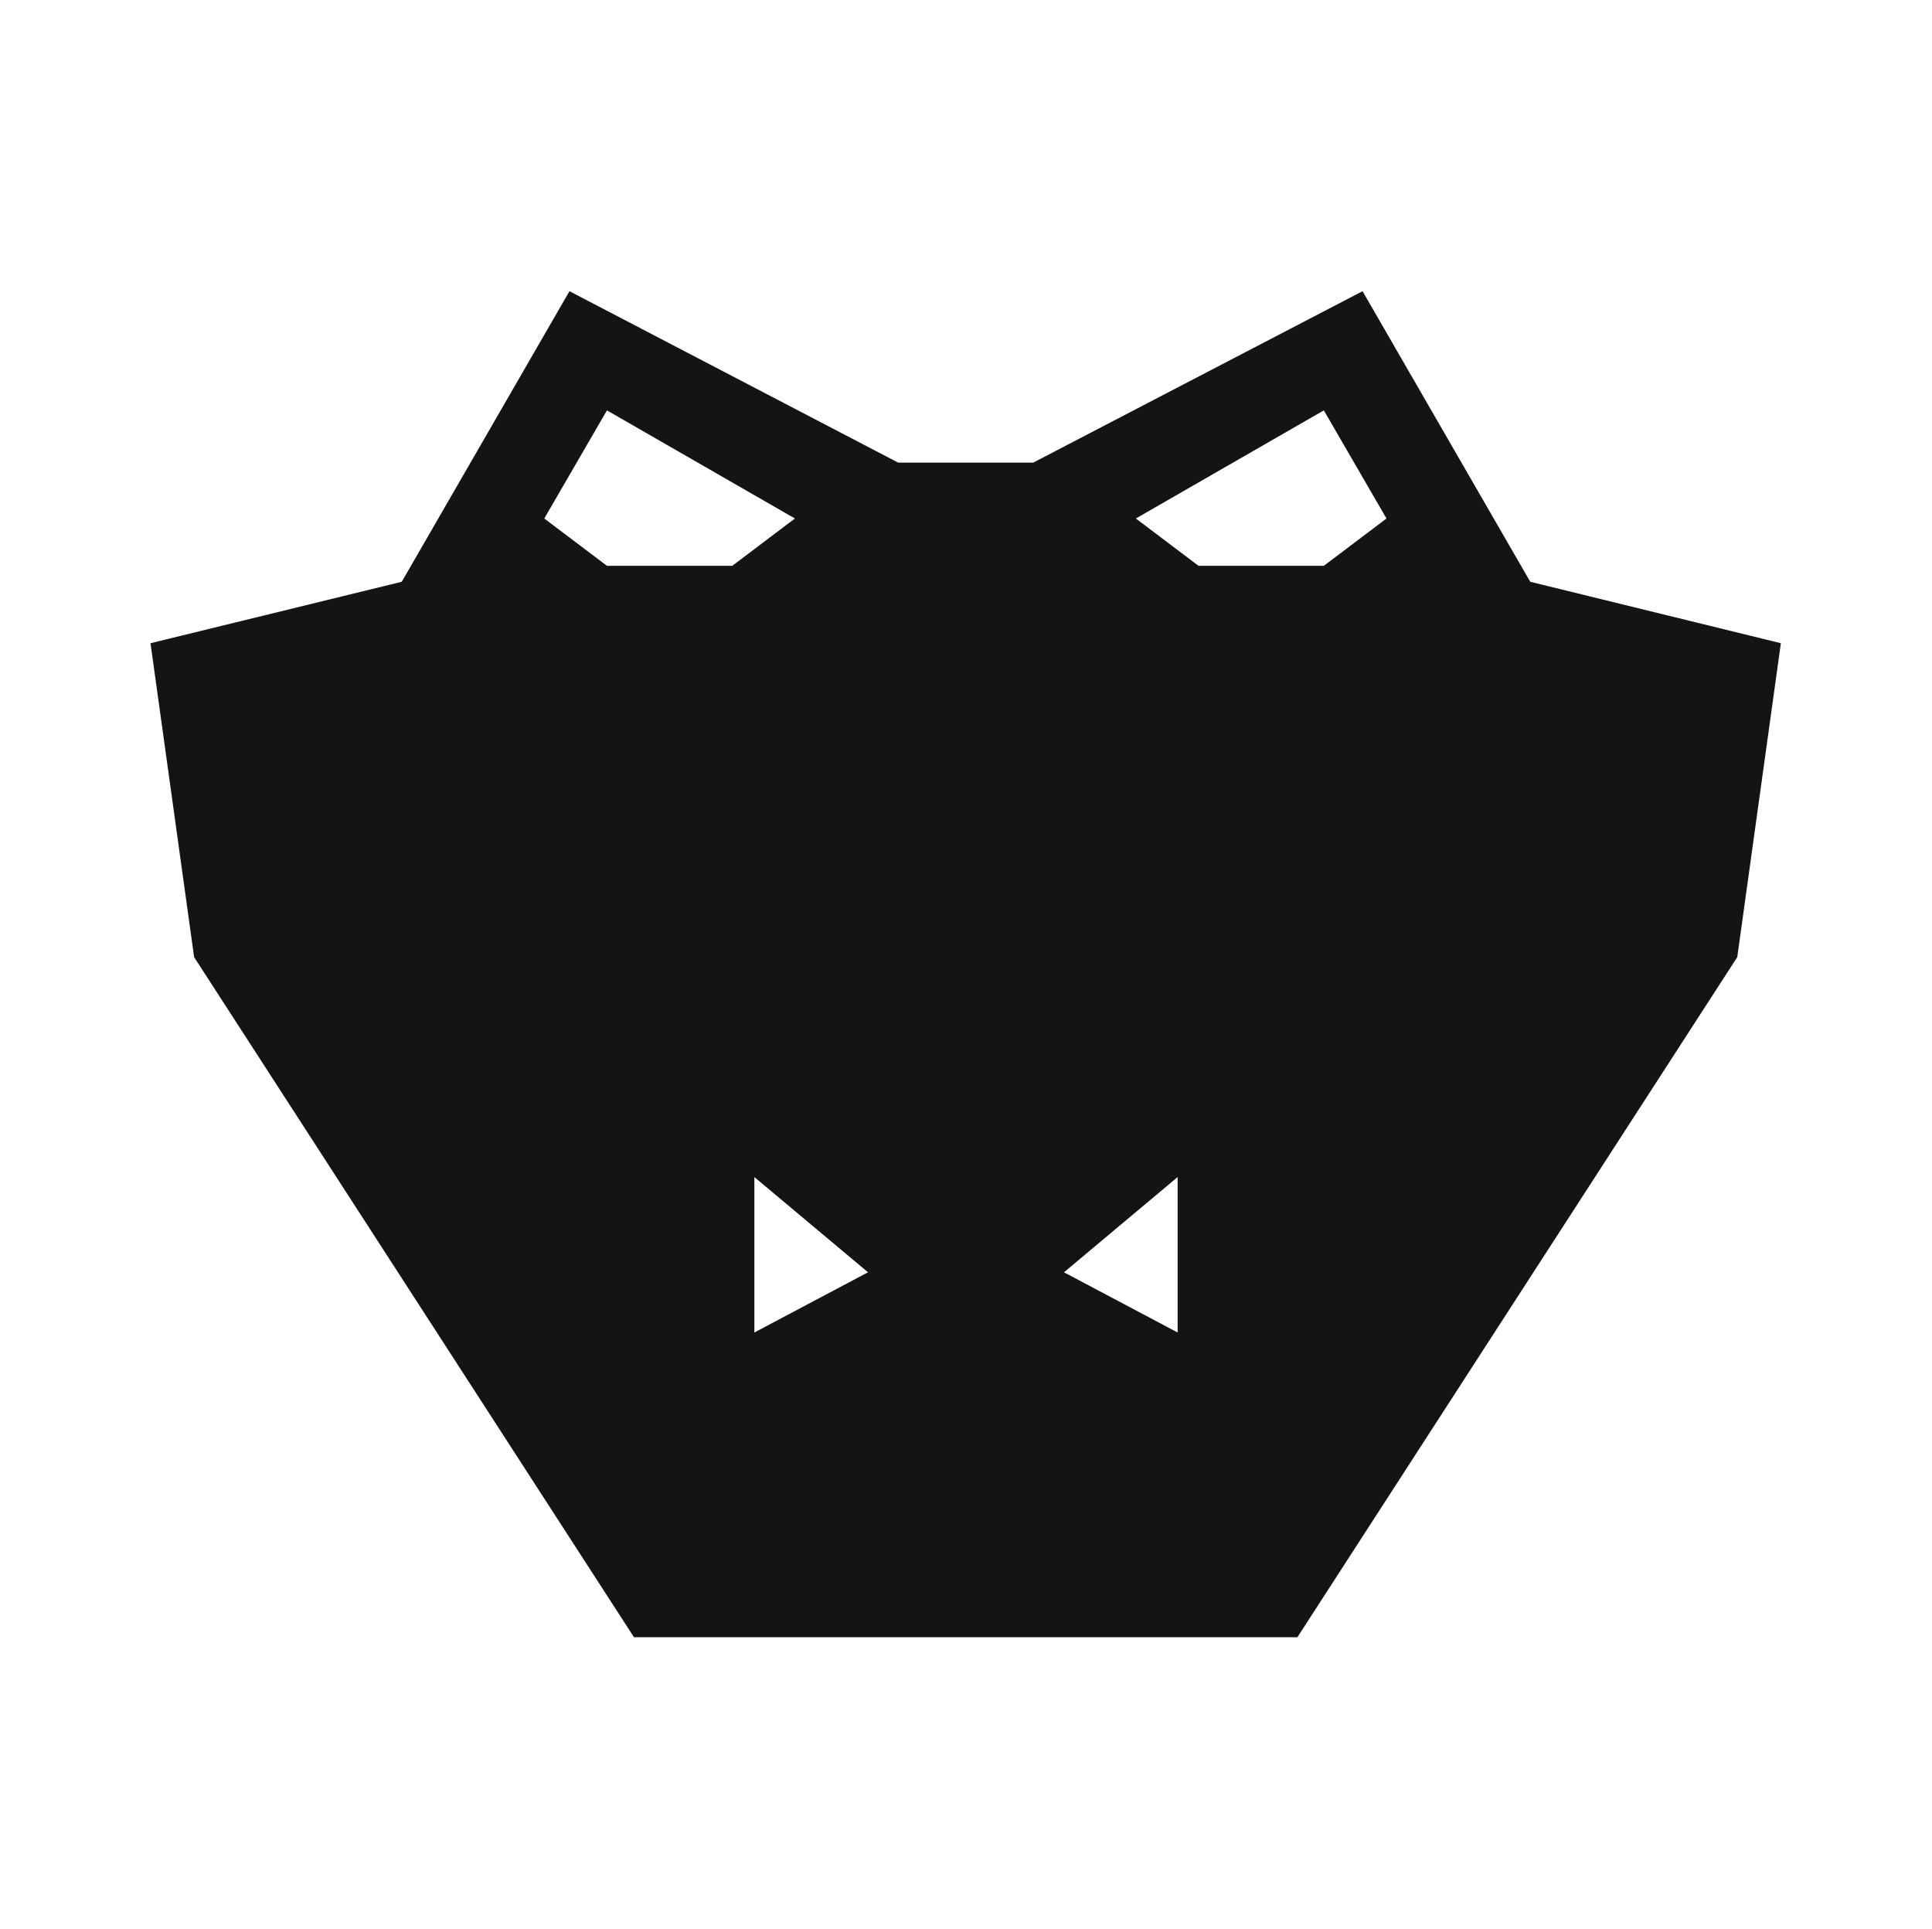 <?xml version="1.0" encoding="utf-8"?>
<!-- Generator: Adobe Illustrator 25.2.0, SVG Export Plug-In . SVG Version: 6.00 Build 0)  -->
<svg version="1.1" id="Layer_1" xmlns="http://www.w3.org/2000/svg" xmlns:xlink="http://www.w3.org/1999/xlink" x="0px" y="0px"
	 viewBox="0 0 314.5 314" style="enable-background:new 0 0 314.5 314;" xml:space="preserve">
<style type="text/css">
	.st0{fill:#5400E7;}
	.st1{fill:#141414;}
</style>
<g id="Layer_2_1_">
	<g id="Layer_1-2">
		<g id="aeb185af-abc3-4d29-985e-4961b12019ea">
			<g id="ee7f433f-5fc6-4db4-acb0-45285f089abd">
				<polyline class="st0" points="0,0 140.9,0 314.5,0 				"/>
				<polyline class="st0" points="314.5,314 126.1,314 0,314 				"/>
			</g>
		</g>
	</g>
</g>
<path class="st1" d="M249.1,94.7l-27.3-47.3l-53.6,27.9h-22L92.7,47.4L65.4,94.7l-40.9,10l7.1,51.1l71.6,110.7h108l71.6-110.7
	l7.1-51.1L249.1,94.7z M98.8,92.1l-10.2-7.7l10.2-17.6l30.6,17.6l-10.2,7.7H98.8z M122.8,216.9v-25.3l18.5,15.5L122.8,216.9z
	 M191.7,216.9l-18.5-9.8l18.5-15.5V216.9z M215.5,92.1h-20.4l-10.2-7.7l30.6-17.6l10.2,17.6L215.5,92.1z"/>
</svg>
